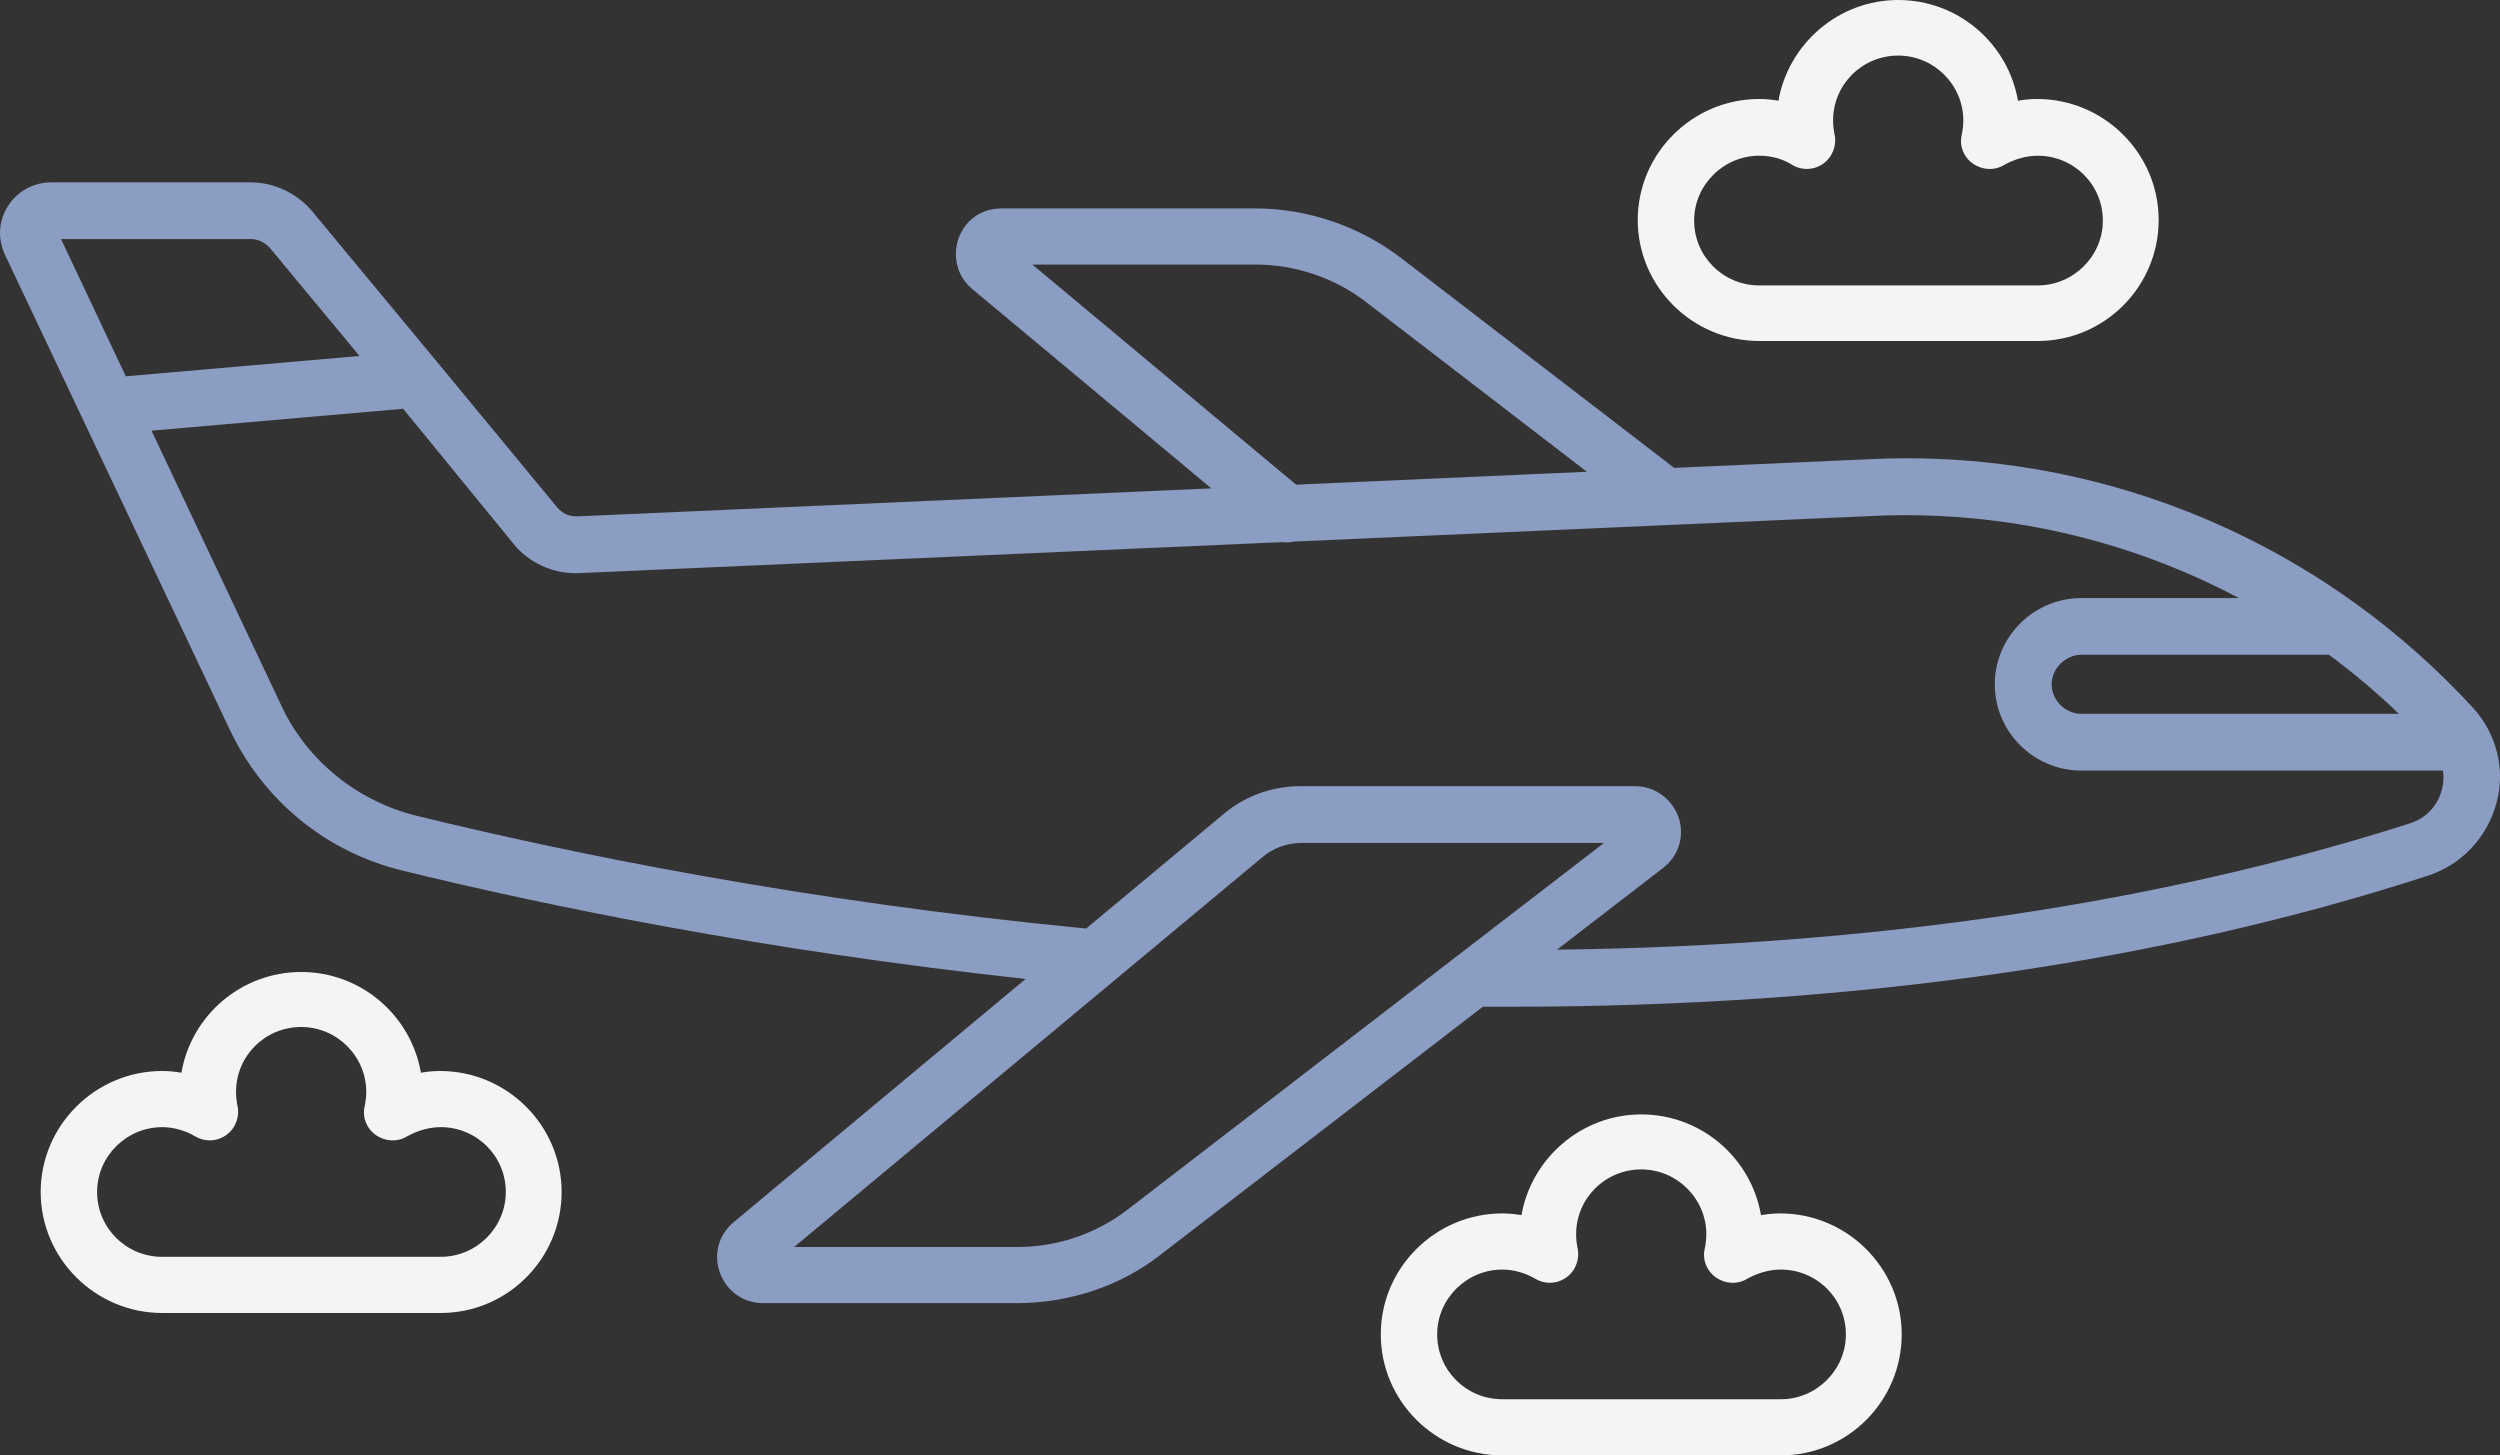 <svg width="213" height="124" viewBox="0 0 213 124" fill="none" xmlns="http://www.w3.org/2000/svg">
<rect x="0" y="0" width="213" height="124" fill="#333333" stroke="none"/>
<g clip-path="url(#clip0_253_2821)">
<path d="M210.717 60.323C207.655 56.989 204.292 54.015 200.691 51.415C200.661 51.391 200.631 51.371 200.597 51.346C188.763 42.838 174.339 38.433 159.449 39.114L142.642 39.864L119.327 21.949C115.76 19.236 111.352 17.757 106.943 17.757H85.347C83.662 17.757 82.275 18.694 81.681 20.272C81.136 21.851 81.532 23.528 82.82 24.613L103.209 41.61L49.138 43.997C48.493 43.997 47.899 43.75 47.503 43.257L47.453 43.208L37.15 30.729L26.6 18.003C25.262 16.425 23.33 15.537 21.349 15.537H4.359C2.823 15.537 1.436 16.326 0.644 17.609C-0.149 18.891 -0.198 20.42 0.446 21.752L19.566 62.148C22.439 68.215 27.788 72.605 34.327 74.183C46.378 77.138 64.959 80.97 87.382 83.407L62.512 104.123C61.224 105.208 60.778 106.835 61.323 108.414C61.917 110.041 63.354 111.028 65.038 111.028H86.635C91.142 111.028 95.551 109.548 98.968 106.835L126.336 85.774H128.689C157.715 85.774 184.018 82.026 206.803 74.627C209.726 73.69 211.905 71.372 212.698 68.412C213.49 65.551 212.698 62.493 210.717 60.323ZM204.386 60.816H177.326C175.939 60.816 174.8 59.633 174.8 58.301C174.8 56.969 175.988 55.785 177.326 55.785H198.427C200.508 57.324 202.499 59.006 204.386 60.816ZM106.993 22.541C110.361 22.541 113.729 23.675 116.404 25.747L135.202 40.194L110.431 41.294L87.967 22.546H106.988L106.993 22.541ZM21.399 20.371C21.993 20.371 22.587 20.667 22.984 21.111L30.627 30.329L10.719 32.061L5.201 20.371H21.399ZM96.096 103.038C93.421 105.109 90.102 106.244 86.684 106.244H67.663L107.538 73.049C108.429 72.26 109.668 71.816 110.906 71.816H136.664L96.096 103.038ZM208.042 67.278C207.695 68.659 206.704 69.695 205.367 70.138C184.067 76.955 159.613 80.585 132.656 80.911L141.716 73.936C143.053 72.901 143.549 71.174 143.004 69.596C142.41 68.018 140.973 66.982 139.289 66.982H110.807C108.38 66.982 106.101 67.82 104.318 69.3L92.539 79.111C68.257 76.773 48.157 72.61 35.466 69.497C30.463 68.264 26.154 64.812 23.974 60.126L12.909 36.692L34.347 34.828L43.738 46.315C45.026 47.943 47.156 48.929 49.336 48.831L109.311 46.187C109.43 46.207 109.549 46.217 109.668 46.217C109.861 46.217 110.049 46.187 110.232 46.142L141.964 44.737L142.226 44.727C142.226 44.727 142.246 44.727 142.261 44.727L159.702 43.953C170.639 43.474 181.323 45.955 190.754 50.956H177.336C173.274 50.956 169.955 54.261 169.955 58.306C169.955 62.35 173.274 65.655 177.336 65.655H208.141C208.22 66.183 208.19 66.73 208.047 67.283L208.042 67.278Z" fill="#8B9DC3"/>
<path d="M173.616 29.052H149.889C144.193 29.052 139.536 24.415 139.536 18.743C139.536 13.071 144.193 8.434 149.889 8.434C150.434 8.434 150.979 8.484 151.524 8.582C152.366 3.749 156.626 0 161.728 0C166.83 0 171.089 3.699 171.932 8.582C172.476 8.484 173.021 8.434 173.566 8.434C179.263 8.434 183.919 13.071 183.919 18.743C183.919 24.415 179.312 29.052 173.616 29.052ZM149.889 13.268C146.867 13.268 144.341 15.734 144.341 18.792C144.341 21.85 146.818 24.317 149.889 24.317H173.616C176.637 24.317 179.163 21.85 179.163 18.792C179.163 15.734 176.687 13.268 173.616 13.268C172.625 13.268 171.634 13.564 170.743 14.057C169.95 14.55 168.91 14.501 168.117 13.959C167.325 13.416 166.929 12.479 167.127 11.542C167.226 11.098 167.275 10.654 167.275 10.259C167.275 7.251 164.799 4.735 161.728 4.735C158.657 4.735 156.18 7.201 156.18 10.259C156.18 10.703 156.229 11.049 156.279 11.345C156.527 12.282 156.18 13.317 155.387 13.909C154.595 14.501 153.555 14.55 152.712 14.057C151.87 13.515 150.88 13.268 149.889 13.268Z" fill="#F3F4F6"/>
<path d="M151.722 124H127.995C122.299 124 117.643 119.364 117.643 113.691C117.643 108.019 122.299 103.383 127.995 103.383C128.54 103.383 129.085 103.432 129.63 103.531C130.472 98.697 134.732 94.948 139.834 94.948C144.936 94.948 149.196 98.647 150.038 103.531C150.583 103.432 151.127 103.383 151.672 103.383C157.369 103.383 162.025 108.019 162.025 113.691C162.025 119.364 157.418 124 151.722 124ZM127.995 108.167C124.974 108.167 122.447 110.633 122.447 113.691C122.447 116.749 124.924 119.216 127.995 119.216H151.722C154.743 119.216 157.27 116.749 157.27 113.691C157.27 110.633 154.793 108.167 151.722 108.167C150.731 108.167 149.74 108.463 148.849 108.956C148.056 109.449 147.016 109.4 146.224 108.858C145.431 108.315 145.035 107.378 145.233 106.441C145.332 105.997 145.381 105.553 145.381 105.158C145.381 102.15 142.905 99.634 139.834 99.634C136.763 99.634 134.286 102.1 134.286 105.158C134.286 105.602 134.335 105.947 134.385 106.243C134.633 107.181 134.286 108.216 133.493 108.808C132.701 109.4 131.661 109.449 130.819 108.956C129.976 108.463 128.986 108.167 127.995 108.167Z" fill="#F3F4F6"/>
<path d="M37.547 111.866H13.82C8.124 111.866 3.467 107.23 3.467 101.557C3.467 95.885 8.124 91.249 13.82 91.249C14.365 91.249 14.91 91.298 15.455 91.397C16.297 86.514 20.556 82.814 25.659 82.814C30.761 82.814 35.02 86.514 35.862 91.397C36.407 91.298 36.952 91.249 37.497 91.249C43.194 91.249 47.85 95.885 47.85 101.557C47.85 107.23 43.243 111.866 37.547 111.866ZM13.82 96.033C10.798 96.033 8.272 98.499 8.272 101.557C8.272 104.616 10.749 107.082 13.82 107.082H37.547C40.568 107.082 43.094 104.616 43.094 101.557C43.094 98.499 40.618 96.033 37.547 96.033C36.556 96.033 35.565 96.329 34.674 96.822C33.881 97.316 32.841 97.266 32.048 96.724C31.256 96.181 30.86 95.244 31.058 94.307C31.157 93.863 31.206 93.419 31.206 93.025C31.206 90.016 28.73 87.5 25.659 87.5C22.587 87.5 20.111 89.966 20.111 93.025C20.111 93.468 20.16 93.814 20.21 94.11C20.457 95.047 20.111 96.083 19.318 96.674C18.526 97.266 17.485 97.316 16.643 96.822C15.801 96.329 14.811 96.033 13.82 96.033Z" fill="#F3F4F6"/>
</g>
<defs>
<clipPath id="clip0_253_2821">
<rect width="213" height="124" fill="white"/>
</clipPath>
</defs>
</svg>
